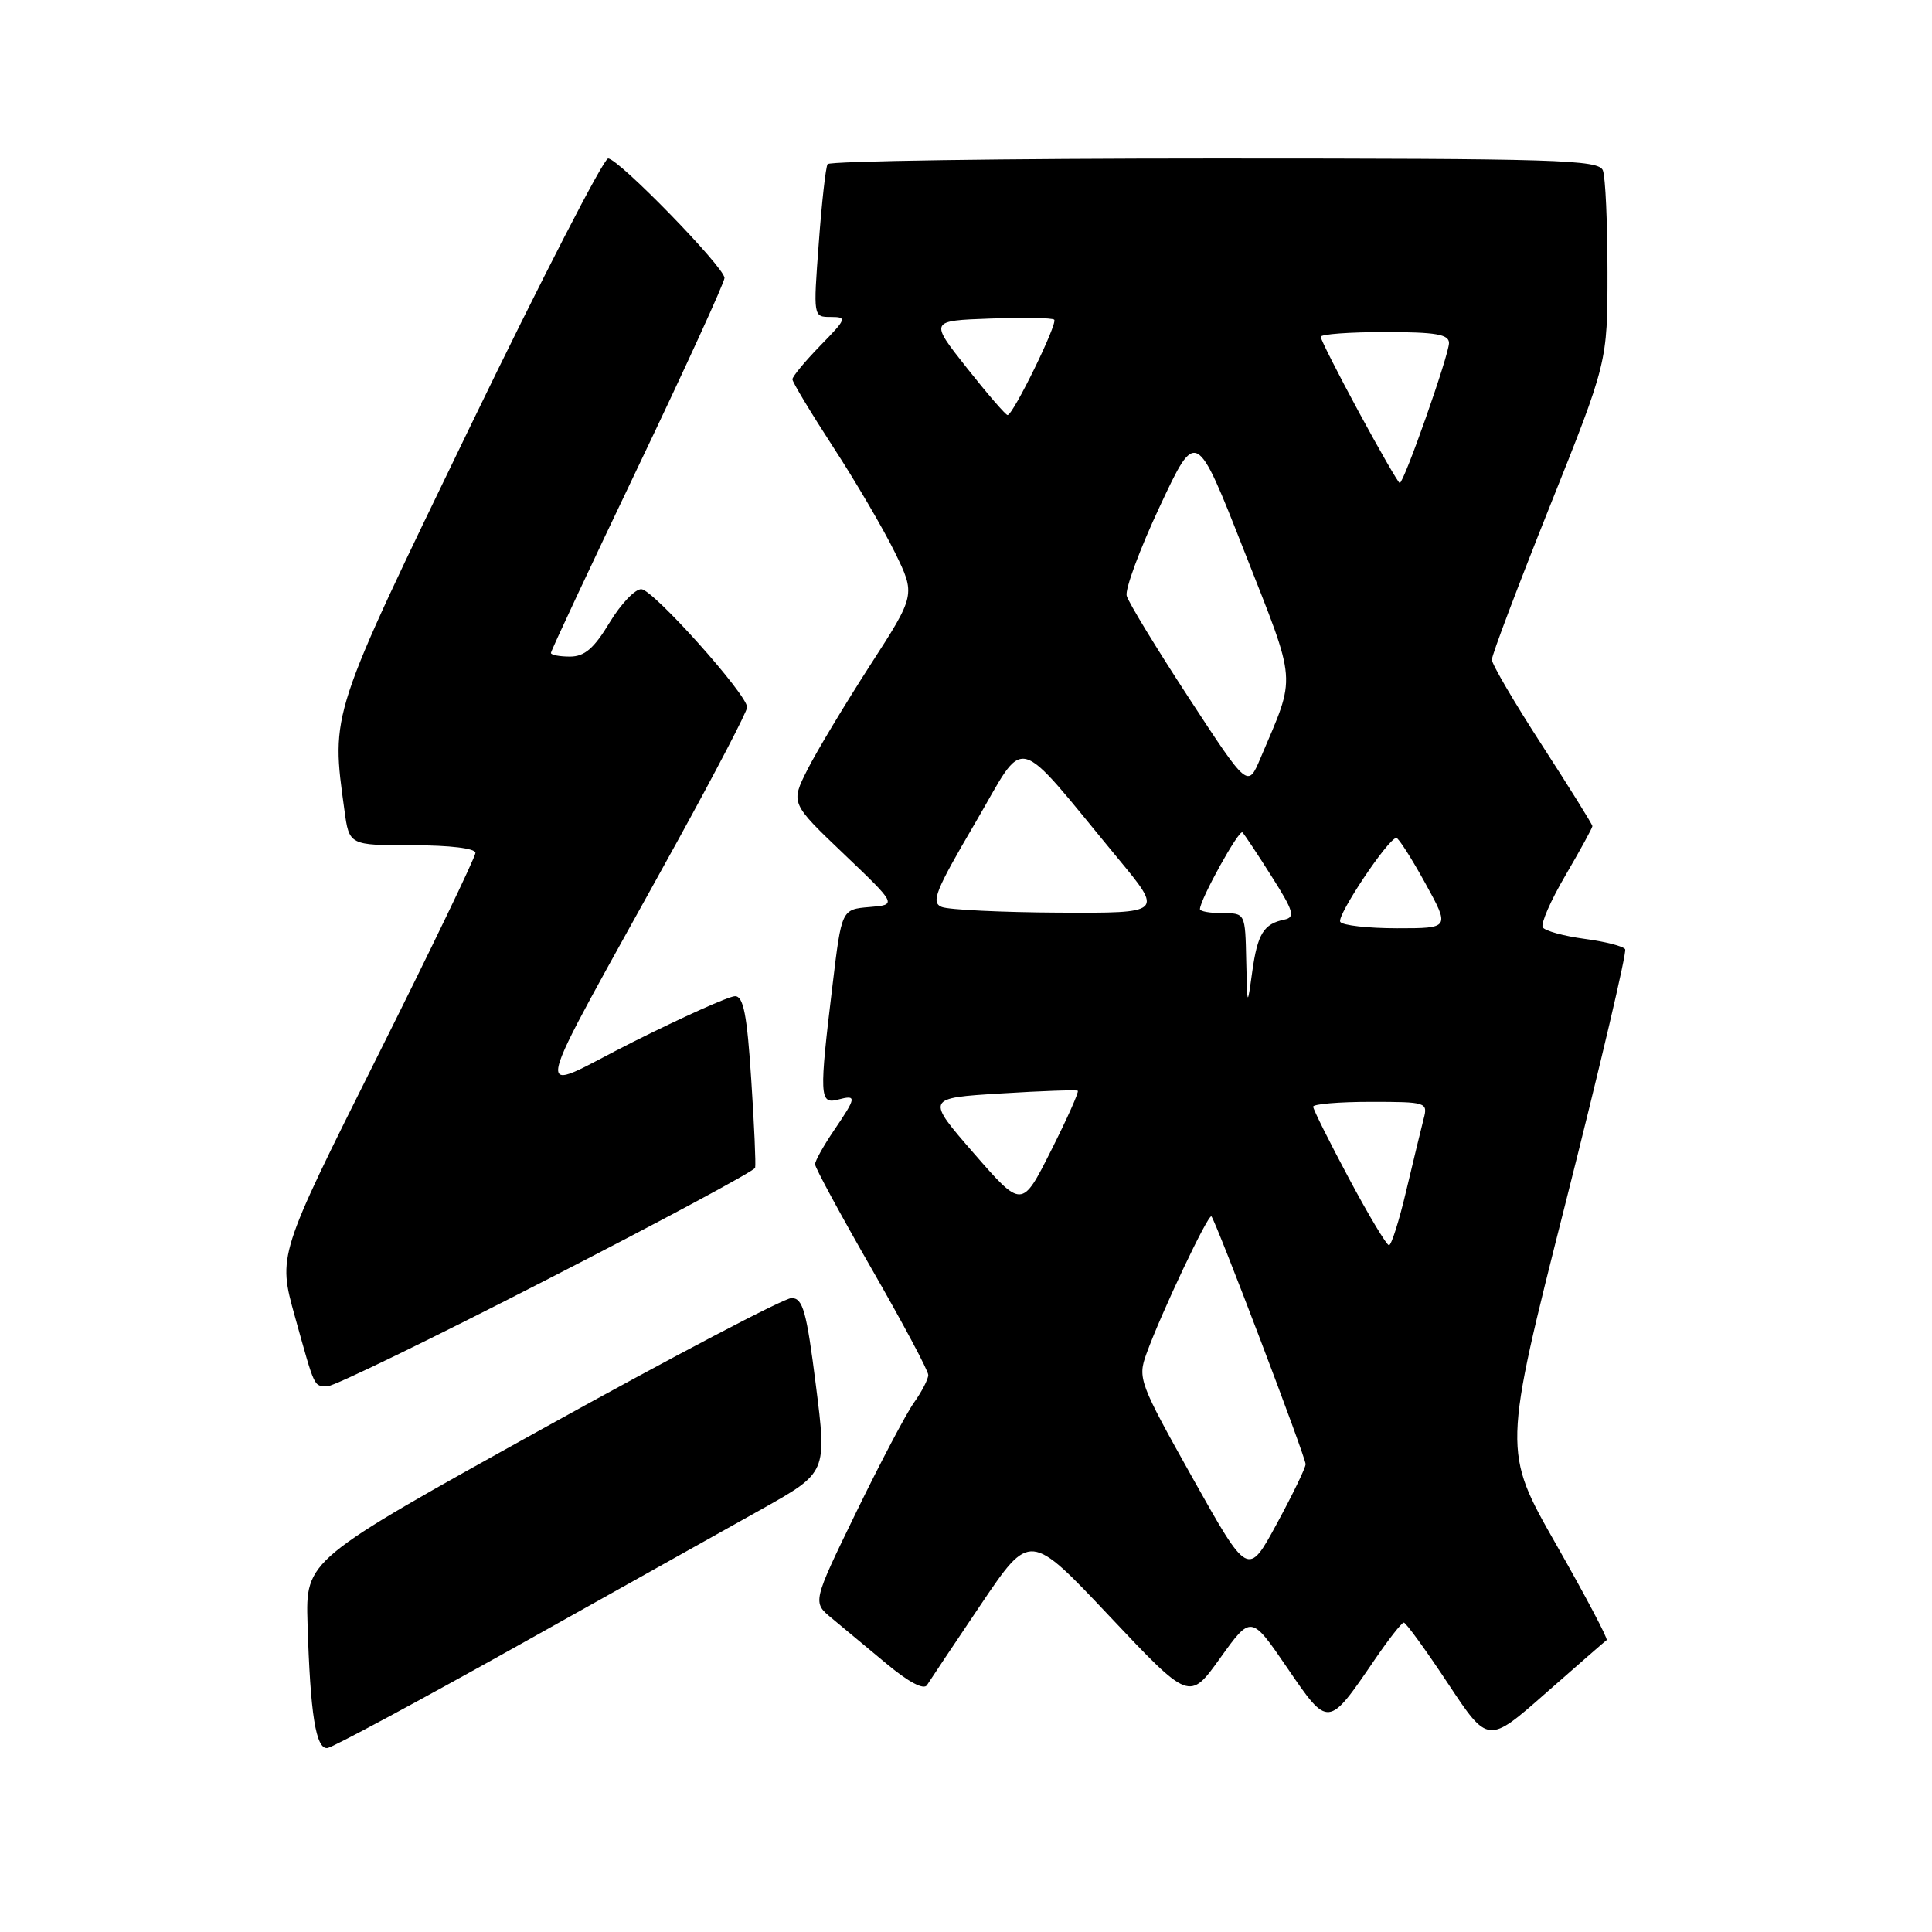 <?xml version="1.0" encoding="UTF-8" standalone="no"?>
<!DOCTYPE svg PUBLIC "-//W3C//DTD SVG 1.1//EN" "http://www.w3.org/Graphics/SVG/1.1/DTD/svg11.dtd" >
<svg xmlns="http://www.w3.org/2000/svg" xmlns:xlink="http://www.w3.org/1999/xlink" version="1.1" viewBox="0 0 256 256">
 <g >
 <path fill="currentColor"
d=" M 68.61 218.06 C 81.75 210.71 96.34 202.54 101.04 199.91 C 109.57 195.11 109.57 195.11 108.11 183.56 C 106.87 173.73 106.39 172.00 104.88 172.00 C 103.91 172.00 89.03 179.81 71.81 189.36 C 40.50 206.72 40.50 206.72 40.75 215.11 C 41.11 227.17 41.86 231.84 43.40 231.62 C 44.12 231.51 55.47 225.41 68.61 218.06 Z  M 212.89 217.32 C 213.10 217.18 210.09 211.48 206.20 204.65 C 199.13 192.24 199.13 192.24 207.45 159.37 C 212.02 141.29 215.58 126.18 215.34 125.78 C 215.11 125.38 212.68 124.76 209.94 124.40 C 207.20 124.03 204.72 123.35 204.42 122.88 C 204.13 122.40 205.49 119.29 207.45 115.96 C 209.40 112.62 211.00 109.70 211.00 109.47 C 211.00 109.24 208.00 104.43 204.34 98.77 C 200.68 93.12 197.68 88.01 197.68 87.41 C 197.67 86.81 201.12 77.70 205.33 67.16 C 213.00 47.99 213.00 47.99 213.00 36.08 C 213.00 29.53 212.73 23.45 212.39 22.58 C 211.85 21.17 206.38 21.00 160.95 21.00 C 132.99 21.00 109.91 21.34 109.66 21.75 C 109.41 22.16 108.88 26.89 108.49 32.25 C 107.76 41.99 107.76 42.00 110.08 42.00 C 112.27 42.00 112.19 42.22 108.70 45.79 C 106.67 47.88 105.00 49.89 105.00 50.26 C 105.00 50.63 107.43 54.66 110.39 59.22 C 113.36 63.77 117.03 70.05 118.56 73.16 C 121.33 78.81 121.33 78.81 115.29 88.16 C 111.98 93.30 108.24 99.51 107.00 101.96 C 104.75 106.42 104.75 106.42 111.81 113.15 C 118.87 119.89 118.87 119.89 115.20 120.19 C 111.52 120.50 111.52 120.50 110.32 130.50 C 108.54 145.20 108.59 146.34 111.00 145.71 C 113.56 145.04 113.52 145.34 110.50 149.79 C 109.13 151.81 108.00 153.83 108.00 154.27 C 108.00 154.72 111.38 160.95 115.50 168.13 C 119.63 175.31 123.00 181.63 123.00 182.19 C 123.00 182.74 122.15 184.39 121.11 185.85 C 120.07 187.31 116.62 193.86 113.44 200.40 C 107.65 212.31 107.65 212.31 110.19 214.40 C 111.58 215.56 114.85 218.27 117.44 220.43 C 120.37 222.88 122.41 223.96 122.83 223.29 C 123.20 222.70 126.42 217.88 129.98 212.59 C 136.47 202.97 136.47 202.97 147.04 214.18 C 157.61 225.39 157.61 225.39 161.69 219.69 C 165.78 213.99 165.78 213.99 170.56 220.99 C 176.02 228.98 175.97 228.98 182.12 219.97 C 183.98 217.24 185.73 215.00 186.01 215.00 C 186.29 215.00 188.92 218.62 191.85 223.05 C 197.17 231.09 197.17 231.09 204.83 224.34 C 209.05 220.63 212.67 217.47 212.89 217.32 Z  M 72.42 169.58 C 87.52 161.84 99.95 155.16 100.06 154.74 C 100.17 154.32 99.94 149.04 99.54 142.99 C 98.99 134.46 98.51 132.00 97.40 132.00 C 96.61 132.00 90.53 134.73 83.88 138.06 C 70.15 144.94 69.39 148.43 89.69 111.60 C 94.81 102.31 99.00 94.26 99.00 93.72 C 99.00 92.03 86.57 78.14 84.99 78.07 C 84.16 78.03 82.26 80.03 80.77 82.50 C 78.70 85.93 77.45 87.00 75.52 87.00 C 74.14 87.00 73.00 86.78 73.00 86.52 C 73.00 86.25 78.17 75.20 84.50 61.96 C 90.83 48.72 96.00 37.41 96.00 36.83 C 96.00 35.43 81.95 21.00 80.58 21.00 C 79.98 21.00 71.73 37.03 62.25 56.62 C 43.62 95.10 43.86 94.38 45.64 107.36 C 46.27 112.00 46.27 112.00 54.64 112.00 C 59.59 112.00 63.00 112.41 63.00 113.01 C 63.00 113.56 57.11 125.79 49.91 140.18 C 36.82 166.34 36.82 166.34 39.07 174.42 C 41.78 184.14 41.55 183.67 43.45 183.67 C 44.29 183.67 57.33 177.33 72.42 169.58 Z  M 158.03 195.85 C 150.96 183.23 150.73 182.63 151.91 179.38 C 153.85 174.01 160.11 160.78 160.52 161.18 C 161.10 161.77 173.00 193.06 173.00 194.01 C 173.00 194.49 171.28 198.04 169.18 201.91 C 165.37 208.94 165.37 208.94 158.03 195.85 Z  M 178.74 156.14 C 176.13 151.26 174.00 146.98 174.00 146.64 C 174.00 146.29 177.43 146.00 181.62 146.00 C 189.02 146.00 189.22 146.06 188.64 148.25 C 188.32 149.49 187.29 153.76 186.34 157.75 C 185.40 161.74 184.37 165.00 184.05 165.00 C 183.73 165.00 181.34 161.01 178.74 156.14 Z  M 129.04 152.82 C 122.68 145.50 122.68 145.50 132.59 144.89 C 138.04 144.55 142.64 144.39 142.81 144.53 C 142.99 144.68 141.39 148.25 139.27 152.46 C 135.41 160.13 135.41 160.13 129.04 152.82 Z  M 165.13 127.25 C 165.00 121.00 165.00 121.00 162.00 121.00 C 160.35 121.00 159.00 120.76 159.00 120.47 C 159.00 119.21 164.18 109.85 164.63 110.30 C 164.90 110.57 166.65 113.20 168.51 116.15 C 171.41 120.72 171.65 121.55 170.20 121.85 C 167.45 122.41 166.63 123.73 165.93 128.75 C 165.27 133.50 165.27 133.50 165.13 127.25 Z  M 177.59 122.15 C 177.10 121.35 183.94 111.09 185.02 111.03 C 185.30 111.01 187.02 113.70 188.84 117.00 C 192.14 123.00 192.14 123.00 185.13 123.00 C 181.27 123.00 177.88 122.62 177.59 122.15 Z  M 124.79 120.18 C 123.32 119.59 123.93 118.06 129.21 109.06 C 136.13 97.25 134.07 96.73 148.14 113.75 C 154.14 121.00 154.14 121.00 140.32 120.93 C 132.72 120.89 125.73 120.55 124.79 120.18 Z  M 157.52 92.46 C 153.22 85.88 149.52 79.80 149.29 78.94 C 149.06 78.09 151.03 72.75 153.68 67.10 C 158.50 56.81 158.50 56.81 164.89 73.08 C 171.93 91.00 171.79 89.21 167.02 100.46 C 165.34 104.43 165.34 104.43 157.52 92.46 Z  M 180.07 54.63 C 177.28 49.47 175.00 44.97 175.00 44.63 C 175.00 44.28 178.82 44.00 183.50 44.00 C 190.25 44.00 192.00 44.30 192.00 45.45 C 192.00 47.02 186.03 64.00 185.47 64.00 C 185.29 64.00 182.86 59.78 180.07 54.63 Z  M 128.11 48.75 C 123.17 42.50 123.17 42.50 131.21 42.21 C 135.63 42.05 139.45 42.11 139.69 42.36 C 140.18 42.85 134.24 55.00 133.51 55.00 C 133.26 55.00 130.83 52.19 128.11 48.75 Z "/>
</g>
</svg>
